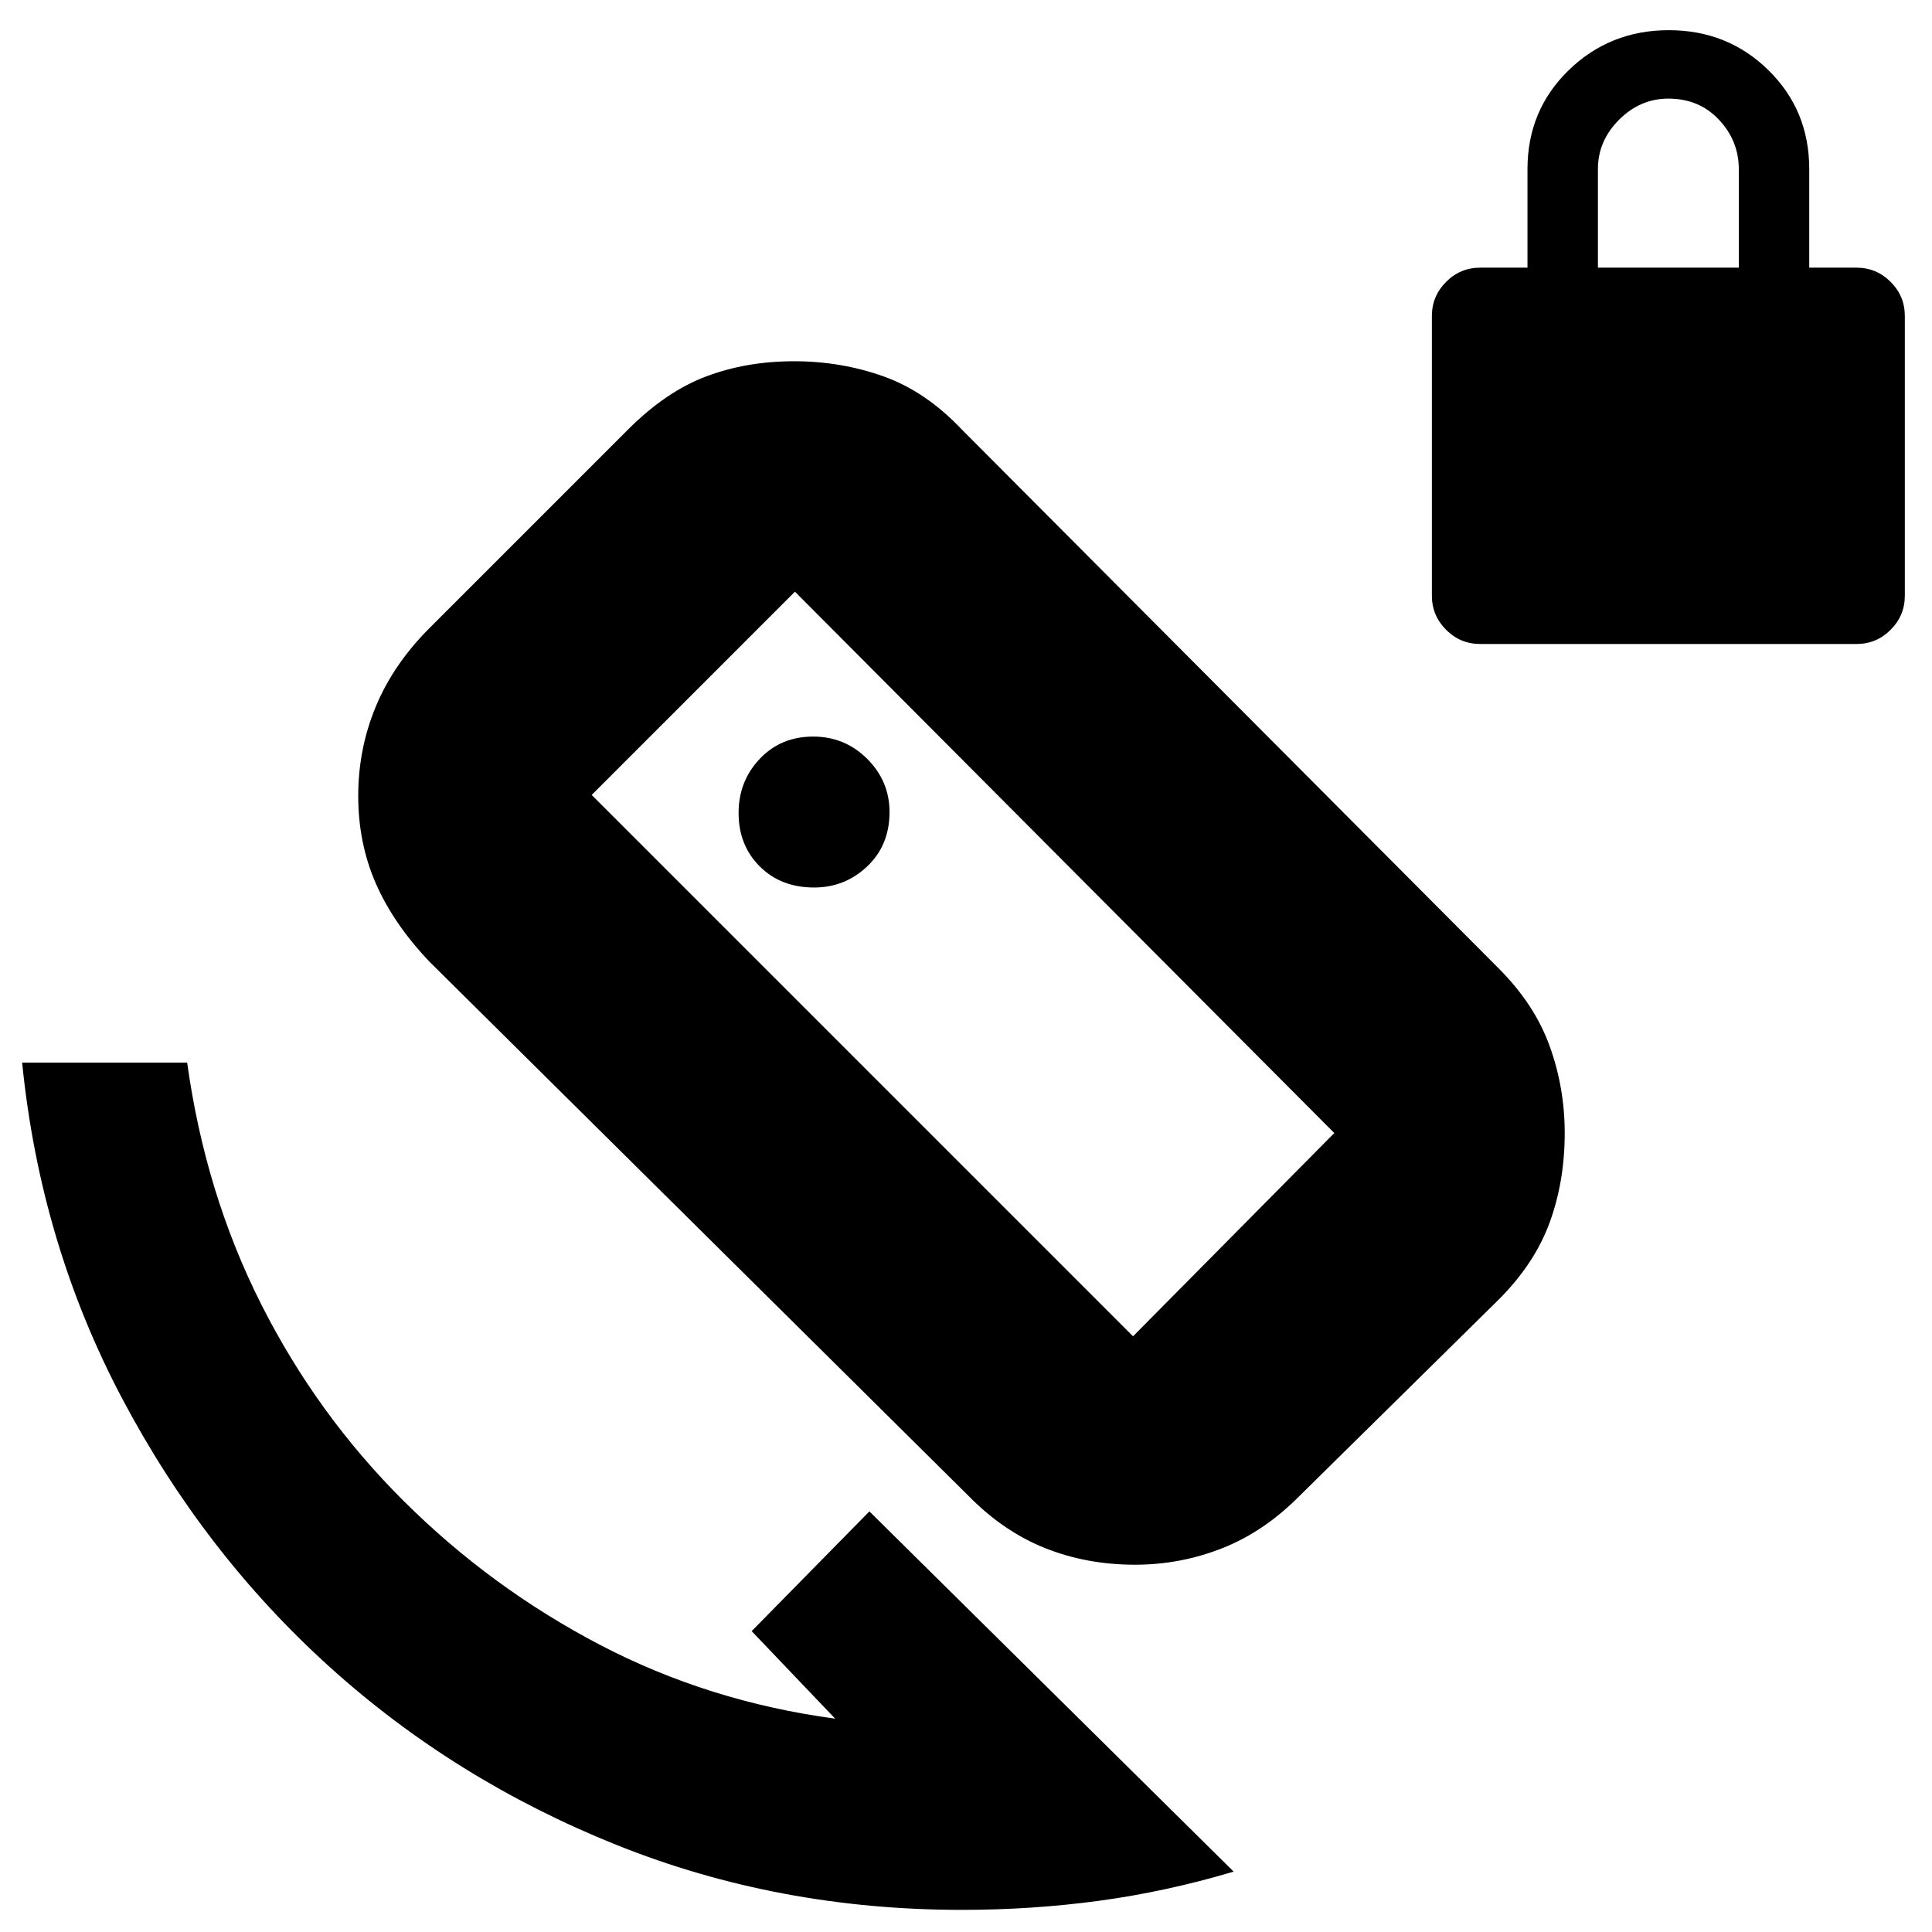 <svg xmlns="http://www.w3.org/2000/svg" height="20" viewBox="0 -960 960 960" width="20"><path d="M735.5-640q-9.88 0-16.94-7.06-7.06-7.06-7.06-16.94v-139q0-9.88 7.06-16.94 7.06-7.06 16.94-7.06H759v-49q0-29.2 20.46-49.1 20.46-19.9 49.75-19.9t49.54 19.9Q899-905.2 899-876v49h23.5q9.88 0 16.94 7.06 7.06 7.06 7.06 16.94v139q0 9.88-7.06 16.94-7.06 7.06-16.94 7.06h-187ZM794-827h70v-49q0-14-9.85-24.5T829-911q-14 0-24.5 10.5T794-876v49ZM481.16-216.8 213.34-482.2Q195.5-501 186.75-521 178-541 178-564.52q0-23.4 8.75-44.44t26.69-38.98l98.62-98.62Q331-765.5 351-773q20-7.5 43.52-7.5 23.4 0 44.44 7.5t38.88 26.34l266.82 267.82Q762.5-461 770-440.26t7.5 43.26q0 24-7.5 44.5t-25.44 38.39l-98.62 97.22q-17.66 17.89-38.49 26.14-20.83 8.25-43.45 8.25-24 0-44.7-8.25-20.7-8.25-38.14-26.05ZM563-296l100-101-268-269-101 101 269 269ZM478-11q-91.22 0-171.61-32.25Q226-75.5 163.75-131.75 101.5-188 60.75-265T11-432h82q9 65 36.75 120t71 98Q244-171 298-142.75T415-106l-41.5-43.5L432-209 613-30q-33.65 10-66.95 14.5Q512.75-11 478-11Zm1-470Zm-74.5-38q15.33 0 26.42-10.5Q442-540 442-556.5q0-15.33-11.08-26.42Q419.83-594 404.02-594q-16.02 0-26.52 11.08-10.5 11.09-10.5 26.9 0 16.02 10.5 26.52t27 10.5Z"/></svg>